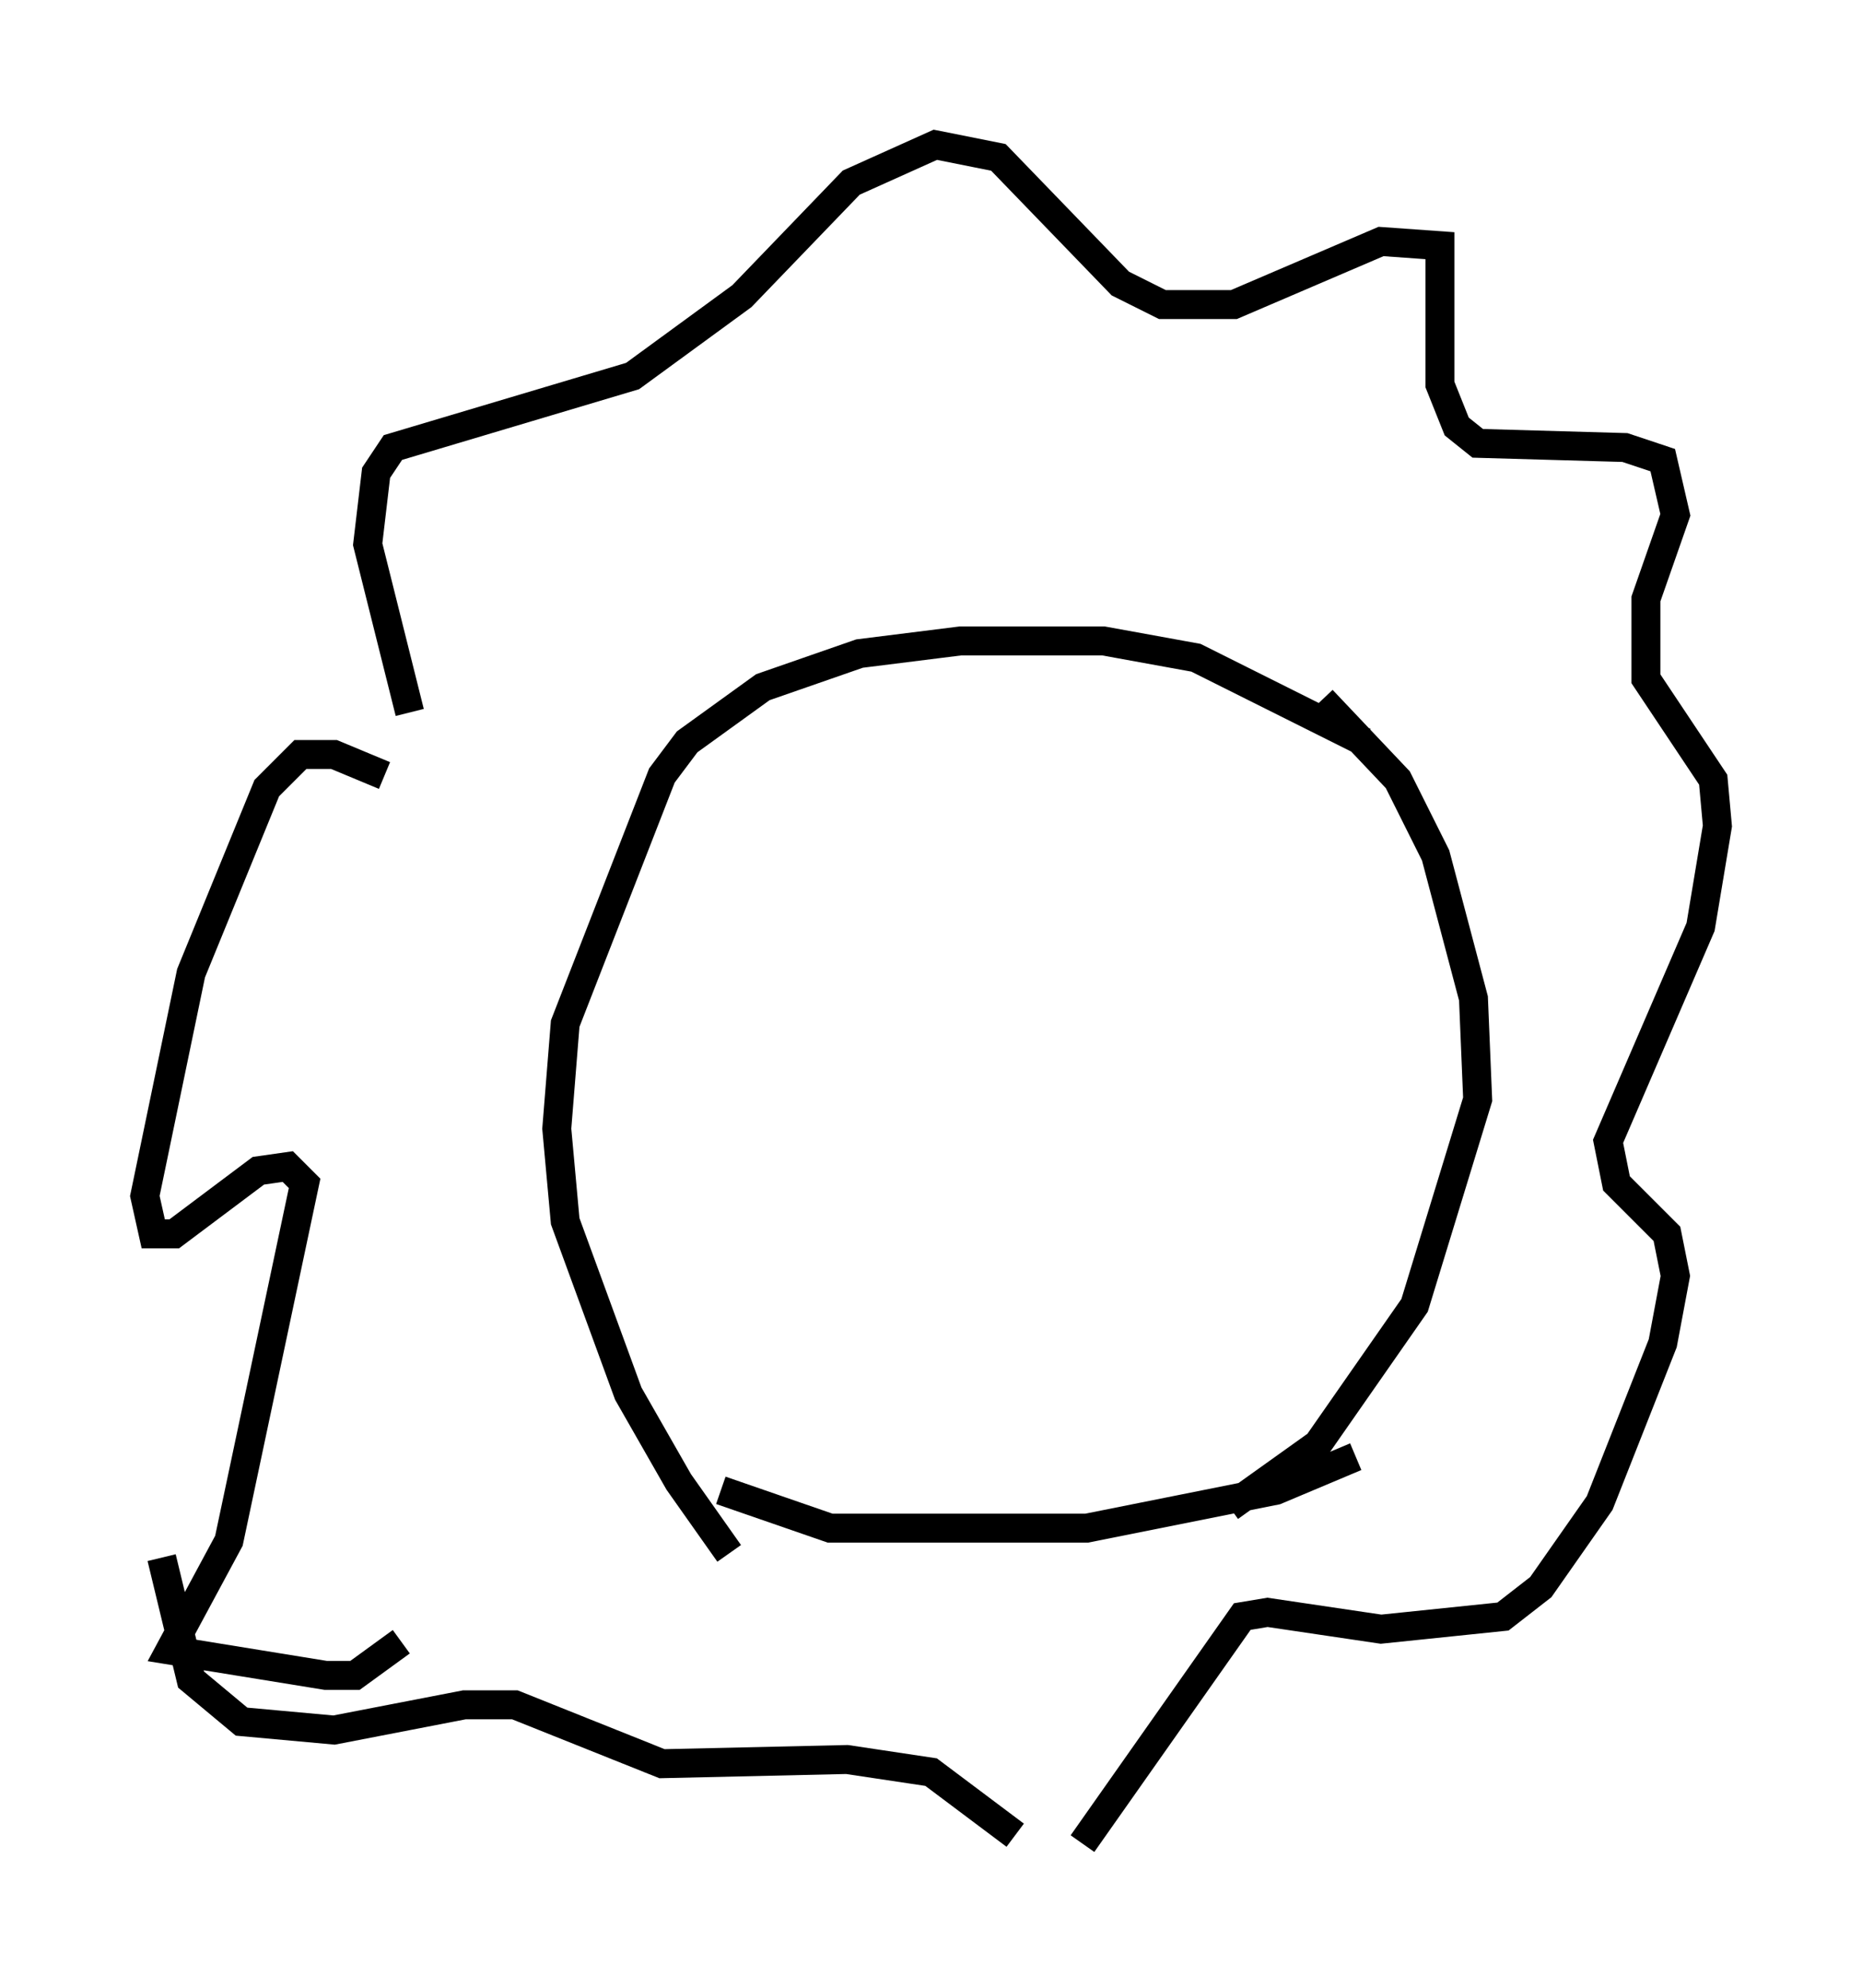 <?xml version="1.0" encoding="utf-8" ?>
<svg baseProfile="full" height="68.681" version="1.1" width="64.324" xmlns="http://www.w3.org/2000/svg" xmlns:ev="http://www.w3.org/2001/xml-events" xmlns:xlink="http://www.w3.org/1999/xlink"><defs /><rect fill="white" height="68.681" width="64.324" x="0" y="0" /><path d="M27.369, 54.531 m-2.179, -0.872 l-1.743, -2.469 -1.743, -3.05 l-2.179, -5.955 -0.291, -3.196 l0.291, -3.631 3.341, -8.57 l0.872, -1.162 2.615, -1.888 l3.341, -1.162 3.486, -0.436 l4.939, 0.0 3.196, 0.581 l5.81, 2.905 m4.939, 7.408 l0.0, 0.0 m-5.229, 17.285 l-2.76, 1.162 -6.536, 1.307 l-8.86, 0.0 -3.777, -1.307 m20.771, -27.307 l2.615, 2.76 1.307, 2.615 l1.307, 4.939 0.145, 3.486 l-2.179, 7.117 -3.341, 4.793 l-3.05, 2.179 m-28.614, 4.648 l-1.598, 1.162 -1.017, 0.0 l-5.374, -0.872 2.034, -3.777 l2.615, -12.346 -0.581, -0.581 l-1.017, 0.145 -2.905, 2.179 l-0.726, 0.0 -0.291, -1.307 l1.598, -7.698 2.615, -6.391 l1.162, -1.162 1.162, 0.0 l1.743, 0.726 m0.872, -2.179 l-1.453, -5.81 0.291, -2.469 l0.581, -0.872 8.279, -2.469 l3.777, -2.76 3.777, -3.922 l2.905, -1.307 2.179, 0.436 l4.212, 4.358 1.453, 0.726 l2.469, 0.0 5.084, -2.179 l2.034, 0.145 0.0, 4.793 l0.581, 1.453 0.726, 0.581 l5.084, 0.145 1.307, 0.436 l0.436, 1.888 -1.017, 2.905 l0.0, 2.76 2.324, 3.486 l0.145, 1.598 -0.581, 3.486 l-3.196, 7.408 0.291, 1.453 l1.743, 1.743 0.291, 1.453 l-0.436, 2.324 -2.179, 5.52 l-2.034, 2.905 -1.307, 1.017 l-4.212, 0.436 -3.922, -0.581 l-0.872, 0.145 -5.52, 7.844 m-2.324, -0.291 l-2.905, -2.179 -2.905, -0.436 l-6.391, 0.145 -5.084, -2.034 l-1.743, 0.0 -4.503, 0.872 l-3.196, -0.291 -1.743, -1.453 l-1.017, -4.212 " fill="none" stroke="black" stroke-width="1" /></svg>